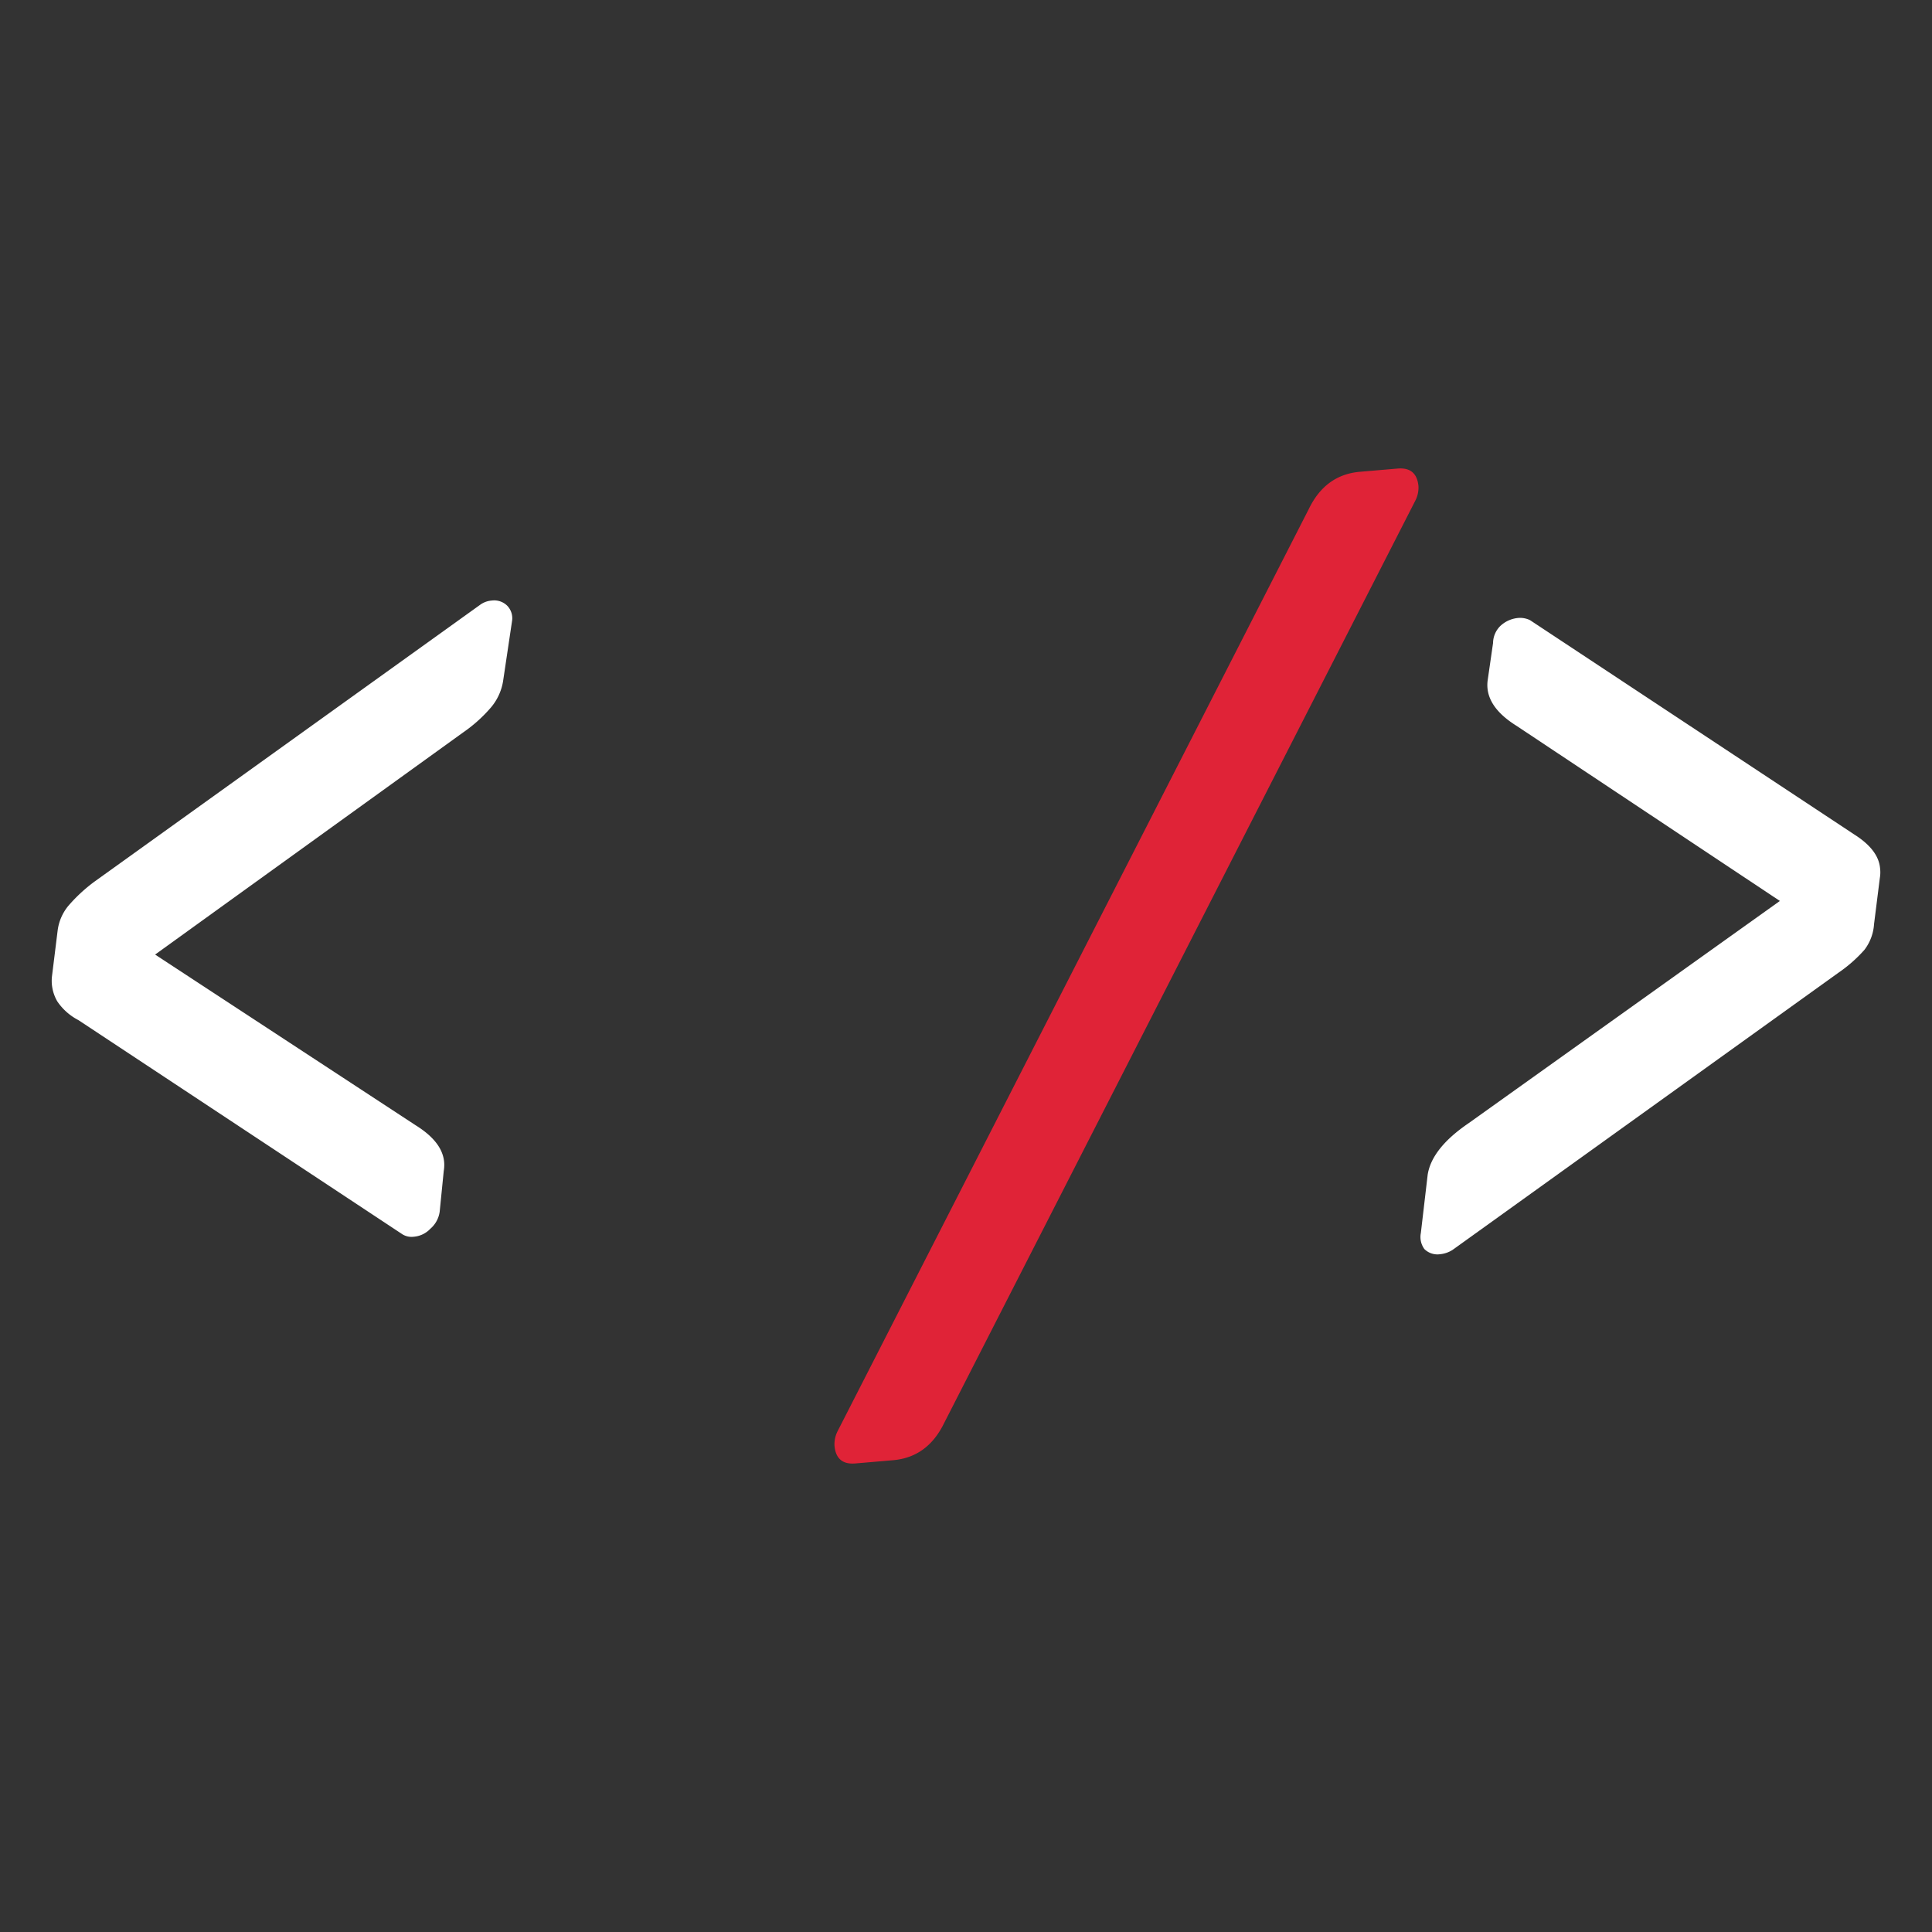 <svg id="Layer_1" data-name="Layer 1" xmlns="http://www.w3.org/2000/svg" viewBox="0 0 600 600"><rect x="0" y="0" width="600" height="600" fill="#333333" stroke="none"/><defs><style>.cls-1{fill:none;}.cls-2{fill:#fff;}.cls-3{fill:#e02337;}</style></defs><rect class="cls-1" width="600" height="600"/><path class="cls-2" d="M17.9,289a15,15,0,0,1,3.37-7.74,49.56,49.56,0,0,1,8.09-7.48l119.73-85.94a7,7,0,0,1,3.59-1.33,5.76,5.76,0,0,1,4.85,1.61A5.59,5.59,0,0,1,159,193l-2.76,18.51a16.76,16.76,0,0,1-4,8.46,45,45,0,0,1-8.43,7.51L48.17,296.45l81,53.07q10,6.24,8.64,14.13l-1.26,12.62a8.55,8.55,0,0,1-2.9,5.33,8,8,0,0,1-5.17,2.48,5.41,5.41,0,0,1-3.43-.71L24.36,316.81A17.75,17.75,0,0,1,17.8,311a12.71,12.71,0,0,1-1.68-7.63Z"/><path class="cls-2" d="M582,287a14.7,14.7,0,0,1-3,8,44.19,44.19,0,0,1-8.13,7.14L451.13,388.15a8.74,8.74,0,0,1-3.92,1.36,5.76,5.76,0,0,1-4.85-1.6,6.33,6.33,0,0,1-1.1-5l2.12-18.11q1.31-8.22,12.74-16l96.64-69L471,225.43q-10-6.23-9-14.09l1.68-11.64a7.57,7.57,0,0,1,2.23-5.27,9.29,9.29,0,0,1,5.5-2.51,7,7,0,0,1,3.76.68l100.7,66.56q7.49,4.75,8,10.46a10.32,10.32,0,0,1-.07,3.05Z"/><path class="cls-3" d="M406.47,158.06q5.13-10.6,15.82-11.54l11.69-1q6-.53,6.54,5.51a8.91,8.91,0,0,1-1,4.49L293.21,441.94q-5.15,10.6-15.83,11.54l-11.69,1q-6,.53-6.53-5.51a8.94,8.94,0,0,1,.95-4.48Z"/></svg>